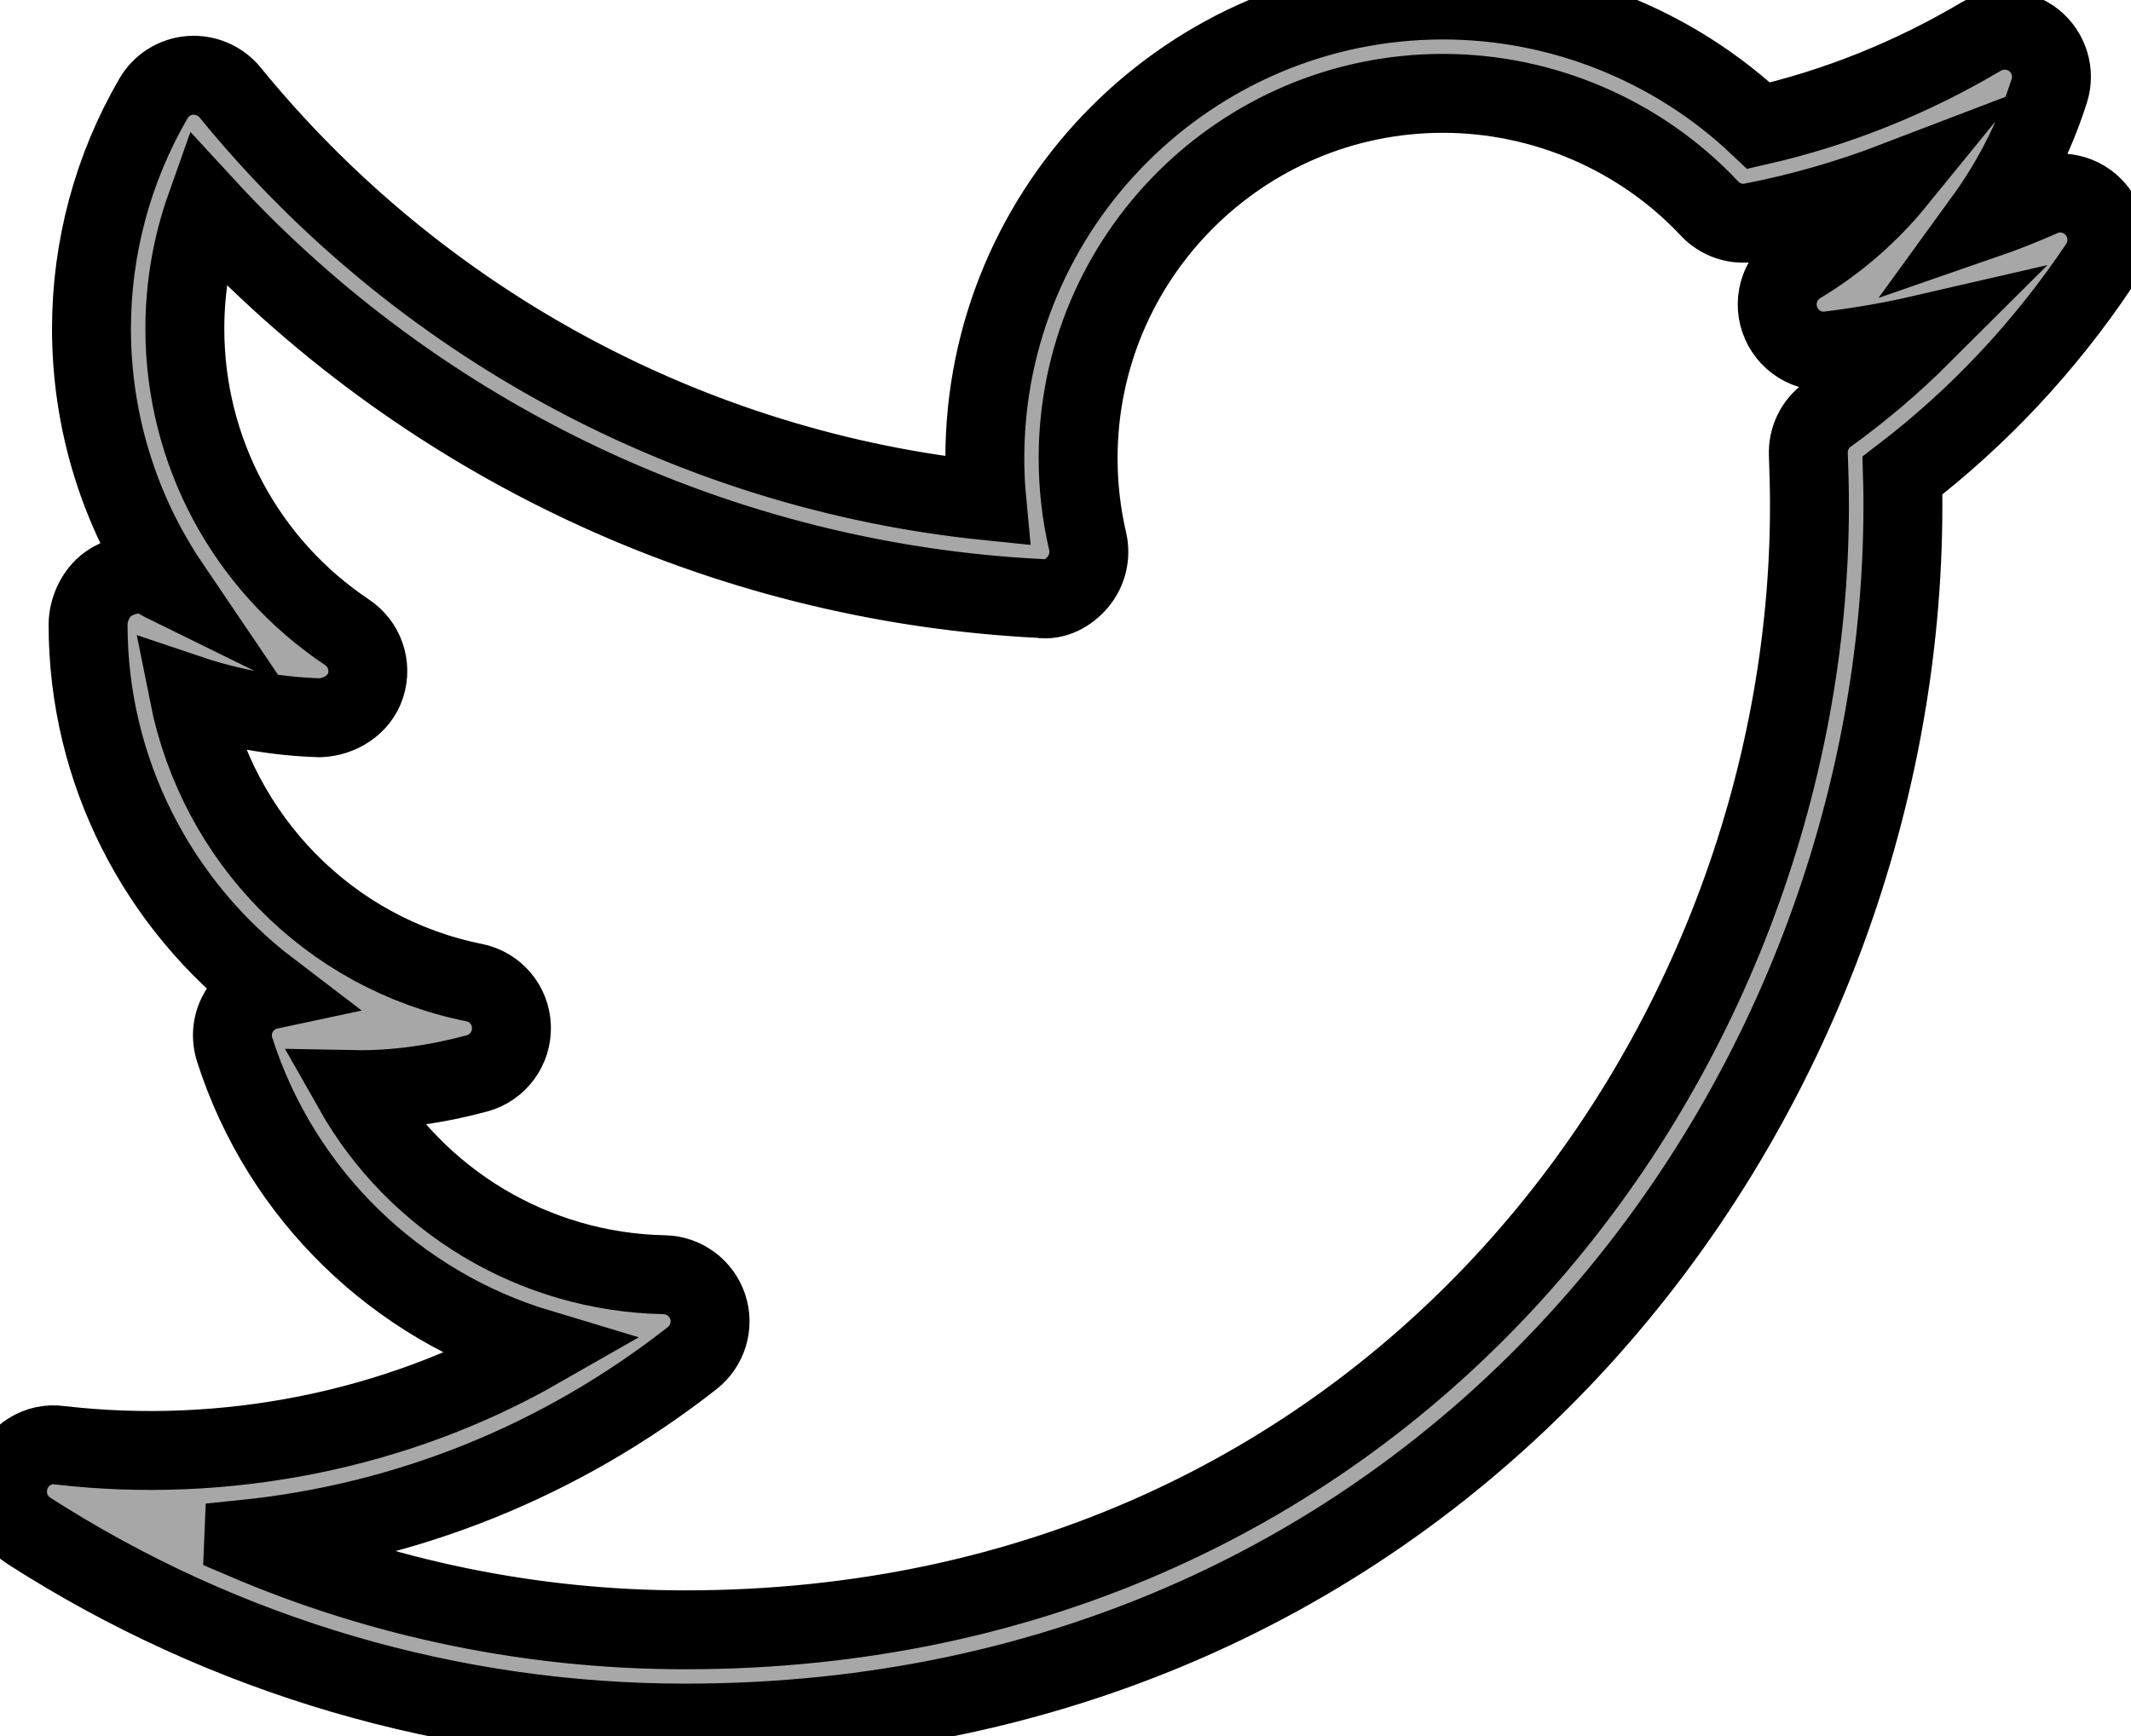 <svg width="27" height="22" xmlns="http://www.w3.org/2000/svg">
 <g>
  <title>background</title>
  <rect x="-1" y="-1" width="29" height="24" id="canvas_background" fill="none"/>
 </g>

 <g>
  <title>Layer 1</title>
  <g stroke="null" id="svg_1">
   <path stroke="null" d="m8.681,21.836c-2.956,0 -5.831,-0.842 -8.314,-2.436c-0.232,-0.149 -0.33,-0.437 -0.238,-0.698c0.092,-0.26 0.356,-0.426 0.627,-0.387c2.082,0.242 4.256,-0.181 6.079,-1.224c-1.803,-0.542 -3.269,-1.938 -3.862,-3.79c-0.064,-0.2 -0.018,-0.417 0.122,-0.573c0.085,-0.095 0.197,-0.158 0.319,-0.184c-1.408,-1.073 -2.298,-2.766 -2.298,-4.626c0,-0.209 0.111,-0.435 0.292,-0.542c0.181,-0.106 0.404,-0.14 0.587,-0.04c0.052,0.03 0.105,0.058 0.158,0.084c-0.64,-0.945 -0.994,-2.075 -0.994,-3.255c0,-1.024 0.271,-2.034 0.786,-2.918c0.097,-0.168 0.271,-0.277 0.465,-0.292c0.193,-0.014 0.381,0.066 0.504,0.215c2.392,2.934 5.854,4.794 9.589,5.176c-0.017,-0.179 -0.025,-0.361 -0.025,-0.54c0,-3.201 2.605,-5.806 5.806,-5.806c1.486,0 2.925,0.576 3.999,1.593c0.987,-0.226 1.933,-0.605 2.817,-1.129c0.212,-0.123 0.477,-0.105 0.669,0.046c0.192,0.154 0.27,0.409 0.195,0.643c-0.188,0.588 -0.467,1.138 -0.825,1.631c0.246,-0.085 0.487,-0.181 0.725,-0.286c0.238,-0.109 0.523,-0.043 0.692,0.161c0.169,0.201 0.184,0.491 0.039,0.709c-0.687,1.024 -1.524,1.917 -2.49,2.658c0.004,0.128 0.005,0.257 0.005,0.384c0,7.582 -5.772,15.426 -15.428,15.426zm-5.593,-2.327c1.758,0.753 3.656,1.145 5.593,1.145c8.917,0 14.245,-7.243 14.245,-14.245c0,-0.216 -0.006,-0.434 -0.014,-0.65c-0.008,-0.199 0.084,-0.388 0.245,-0.504c0.426,-0.307 0.825,-0.647 1.195,-1.016c-0.386,0.089 -0.777,0.157 -1.173,0.205c-0.274,0.039 -0.539,-0.13 -0.63,-0.395c-0.09,-0.264 0.017,-0.555 0.255,-0.699c0.469,-0.281 0.881,-0.641 1.219,-1.056c-0.59,0.226 -1.198,0.402 -1.819,0.523c-0.199,0.041 -0.406,-0.025 -0.545,-0.175c-0.87,-0.927 -2.101,-1.459 -3.376,-1.459c-2.549,0 -4.623,2.074 -4.623,4.623c0,0.354 0.04,0.709 0.121,1.055c0.041,0.18 -0.004,0.37 -0.123,0.513c-0.118,0.142 -0.297,0.24 -0.482,0.21c-4.036,-0.203 -7.837,-1.997 -10.569,-4.963c-0.175,0.494 -0.265,1.017 -0.265,1.544c0,1.551 0.769,2.988 2.055,3.848c0.22,0.147 0.316,0.42 0.235,0.672c-0.08,0.251 -0.33,0.402 -0.581,0.411c-0.564,-0.018 -1.125,-0.118 -1.659,-0.298c0.365,1.832 1.774,3.284 3.614,3.654c0.27,0.054 0.466,0.285 0.474,0.559c0.009,0.273 -0.17,0.518 -0.434,0.591c-0.51,0.138 -1.045,0.216 -1.569,0.206c0.792,1.401 2.28,2.313 3.94,2.346c0.25,0.005 0.469,0.168 0.549,0.404s0,0.499 -0.196,0.653c-1.661,1.302 -3.608,2.085 -5.682,2.297z" fill="#a7a7a7" id="svg_2"/>
  </g>
  <g id="svg_3"/>
  <g id="svg_4"/>
  <g id="svg_5"/>
  <g id="svg_6"/>
  <g id="svg_7"/>
  <g id="svg_8"/>
  <g id="svg_9"/>
  <g id="svg_10"/>
  <g id="svg_11"/>
  <g id="svg_12"/>
  <g id="svg_13"/>
  <g id="svg_14"/>
  <g id="svg_15"/>
  <g id="svg_16"/>
  <g id="svg_17"/>
 </g>
</svg>